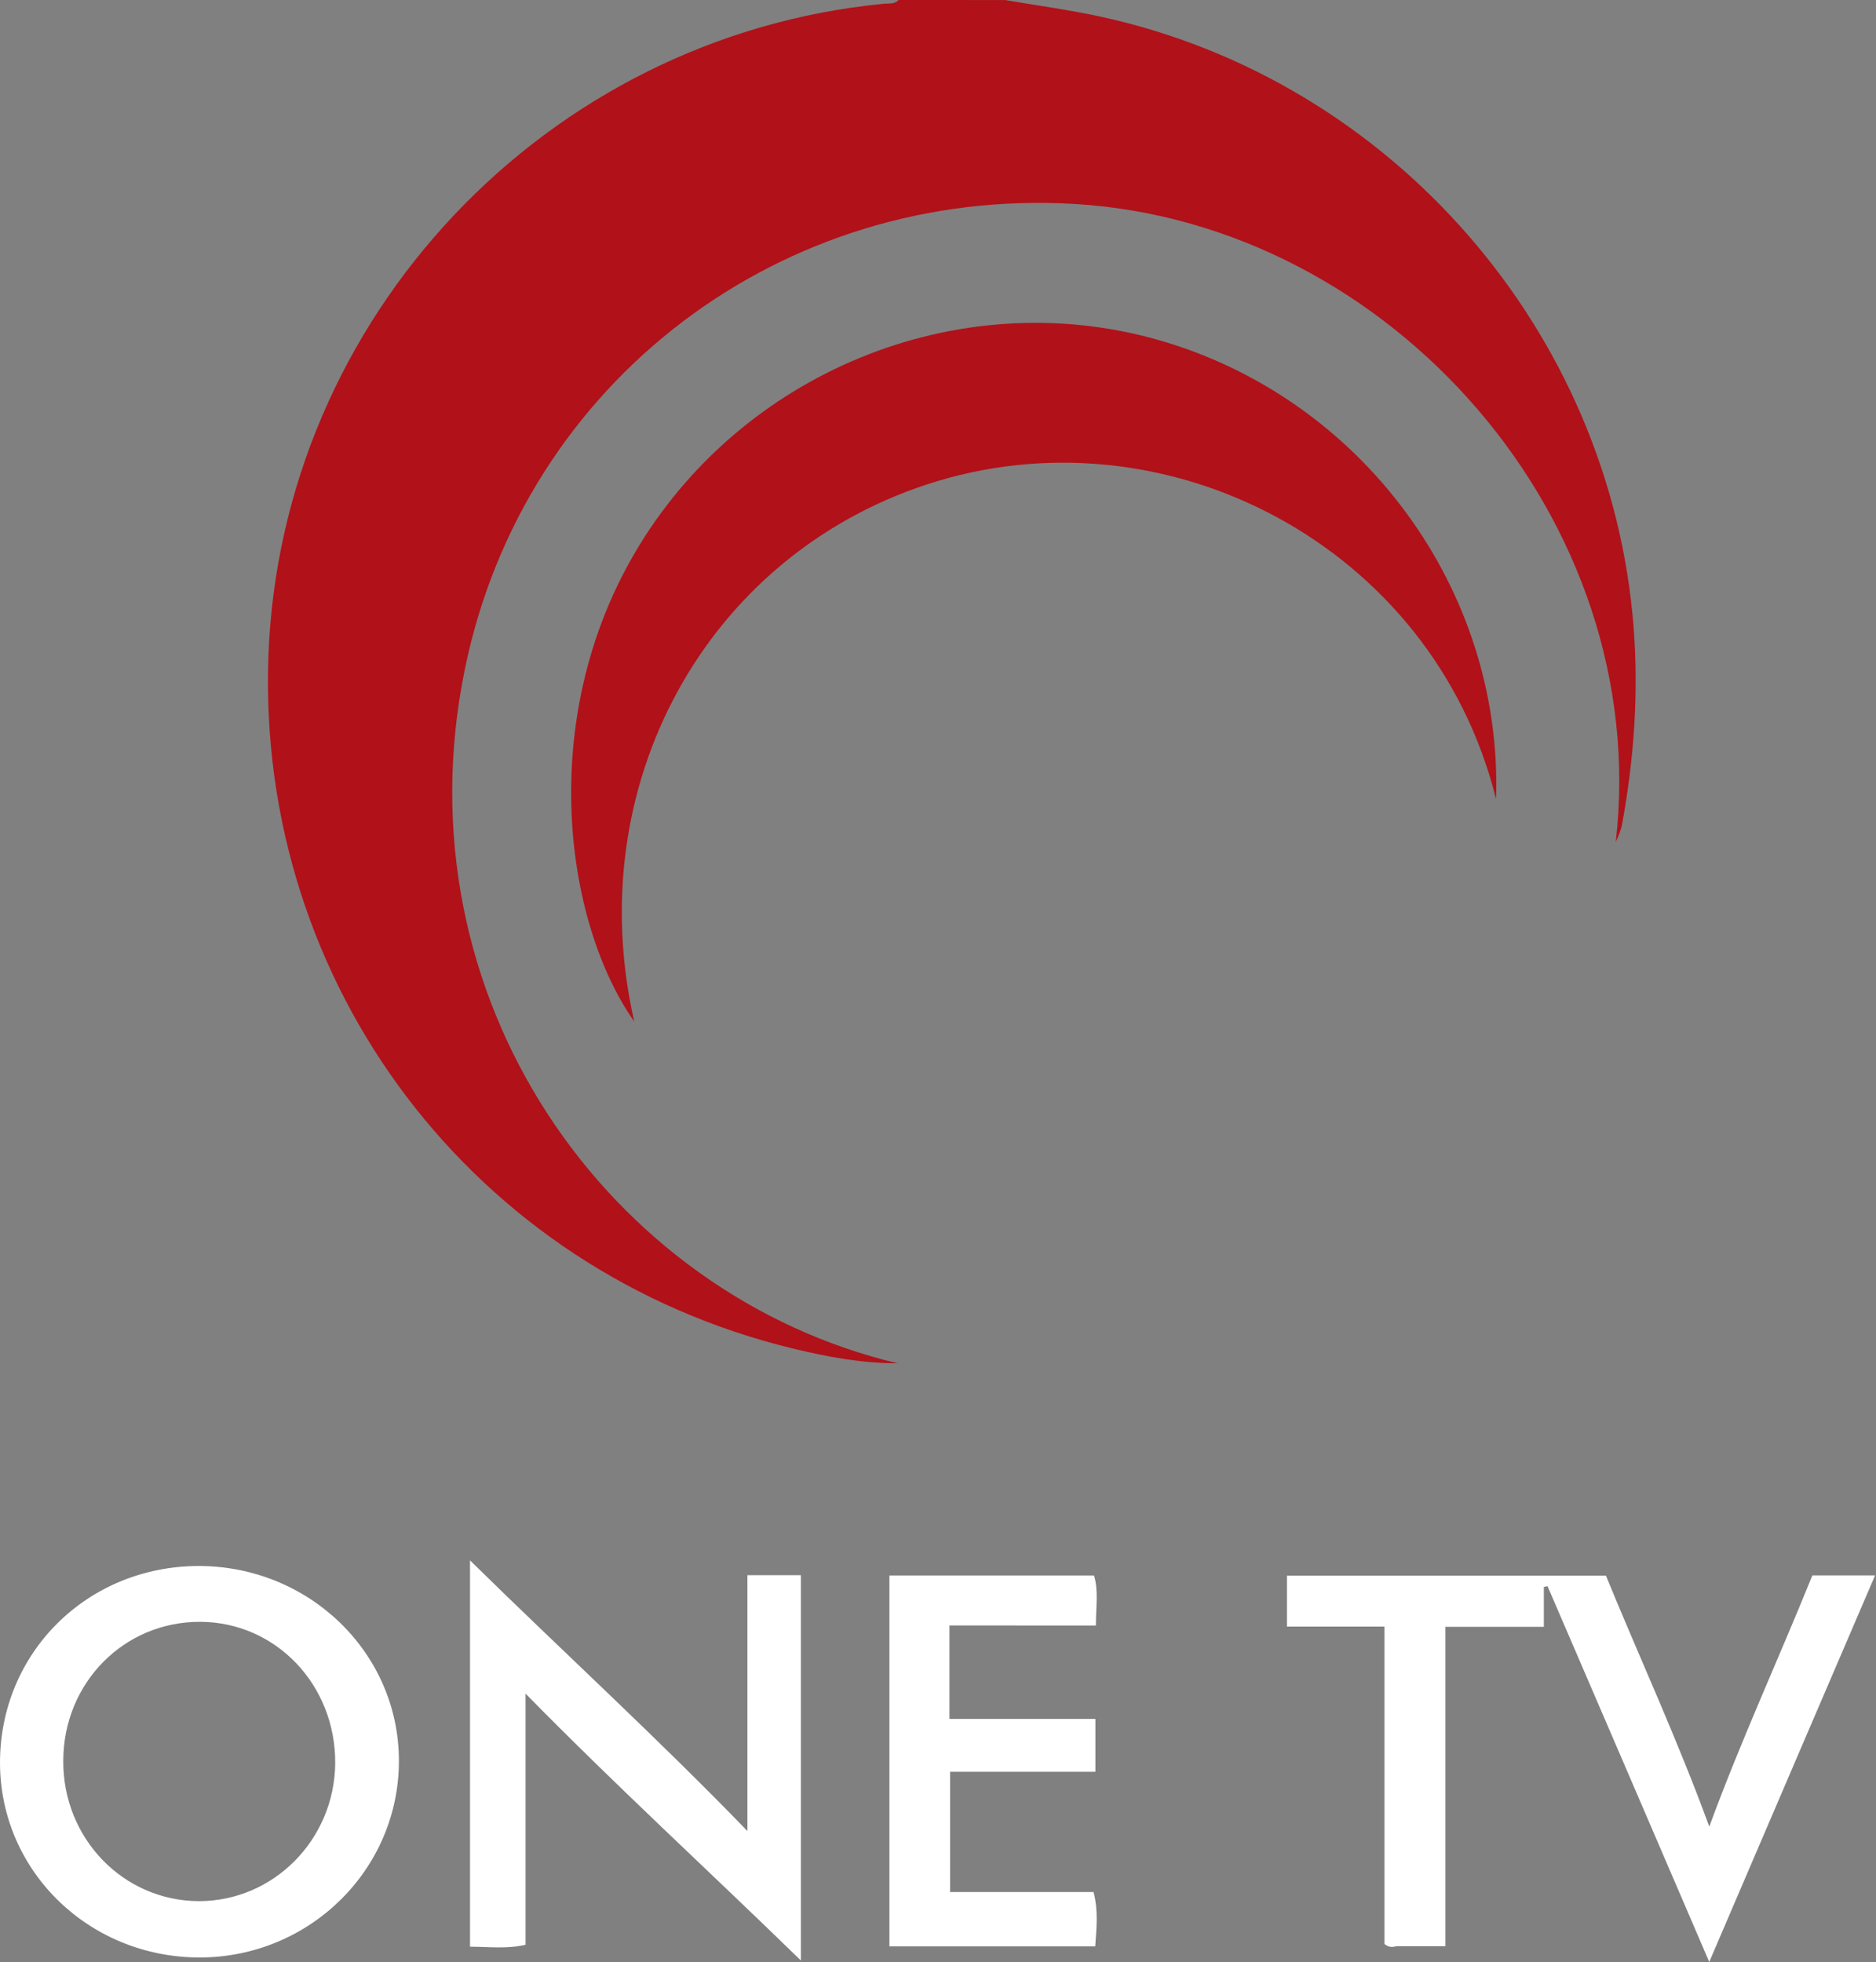 <svg xmlns="http://www.w3.org/2000/svg" width="478" height="500" fill="none"><rect width="100%" height="100%" fill="#808080" stroke="none"/><g clip-path="url(#a)"><path fill="#B11119" d="M256.13.01c8.13 1.4 16.32 2.5 24.36 4.25C354.67 20.4 410.42 84.5 416.24 159.89c1.3 16.88.1 33.52-2.93 50.1-.29 1.58-.94 3.1-1.62 4.57 9.44-81.94-57.28-157.77-137.84-162.58-74.56-4.45-140.32 45.17-155.38 118.41-17.3 84.13 36.74 159.54 110.24 177.03-9.05 0-17.91-1.64-26.65-3.76-81.4-19.73-136.65-92.68-133.67-176.37C71.46 80.94 139.07 9.26 225.25.95c1.27-.12 2.68.19 3.7-.95 9.06.01 18.12.01 27.18.01"/><path fill="#B11119" d="M381.19 203.64c-16.11-64.78-84.55-100.13-145.11-80.16-56.43 18.61-88.16 76.86-74.48 136.84-17.72-25.25-24.86-76.55.03-119.22 26.86-46.06 82.24-68.99 133.31-54.52 51.95 14.71 88.02 63.53 86.25 117.06"/><path fill="#fff" d="M50.48 399.07C22.14 399.2 0 421.21 0 449.24c.06 27.65 22.76 49.66 51.04 49.6 28.03-.13 50.67-22.57 50.6-50.23-.05-27.46-22.94-49.6-51.16-49.54m.19 85.41c-19.25-.06-34.68-15.99-34.55-35.81.06-19.88 15.55-35.49 34.99-35.37 19.25.13 34.43 16.12 34.3 36.06-.19 19.44-15.68 35.12-34.74 35.12M190.44 466.61v-65.19h13.62v98.18c-23.51-22.91-47.24-44.64-70.15-68.01v64.01c-4.84 1.11-9.29.49-14.15.49v-98.45c23.57 23.17 47.35 44.86 70.68 68.97M241.92 414.23v23.81h37.18v13.47h-37.01v30.65h36.54c1.27 4.83.74 9.22.43 13.84h-52.44v-94.51h52.14c1.17 3.96.46 8.02.47 12.75-12.48-.01-24.78-.01-37.31-.01M477.77 401.46c-14.05 32.8-27.97 65.09-42.26 98.51-13.98-32.55-27.59-64.15-41.2-95.75-.31.06-.63.13-.94.19v10.16h-25.08v81.39h-12.48c-.94.25-1.88.38-3.07-.56v-80.89h-24.83v-12.98h81.27c8.59 20.94 18.31 41.95 26.34 63.96 8.03-21.88 17.62-42.64 26.27-64.02h15.98z"/></g><defs><clipPath id="a"><path fill="#fff" d="M0 0h477.77v499.97H0z"/></clipPath></defs></svg>